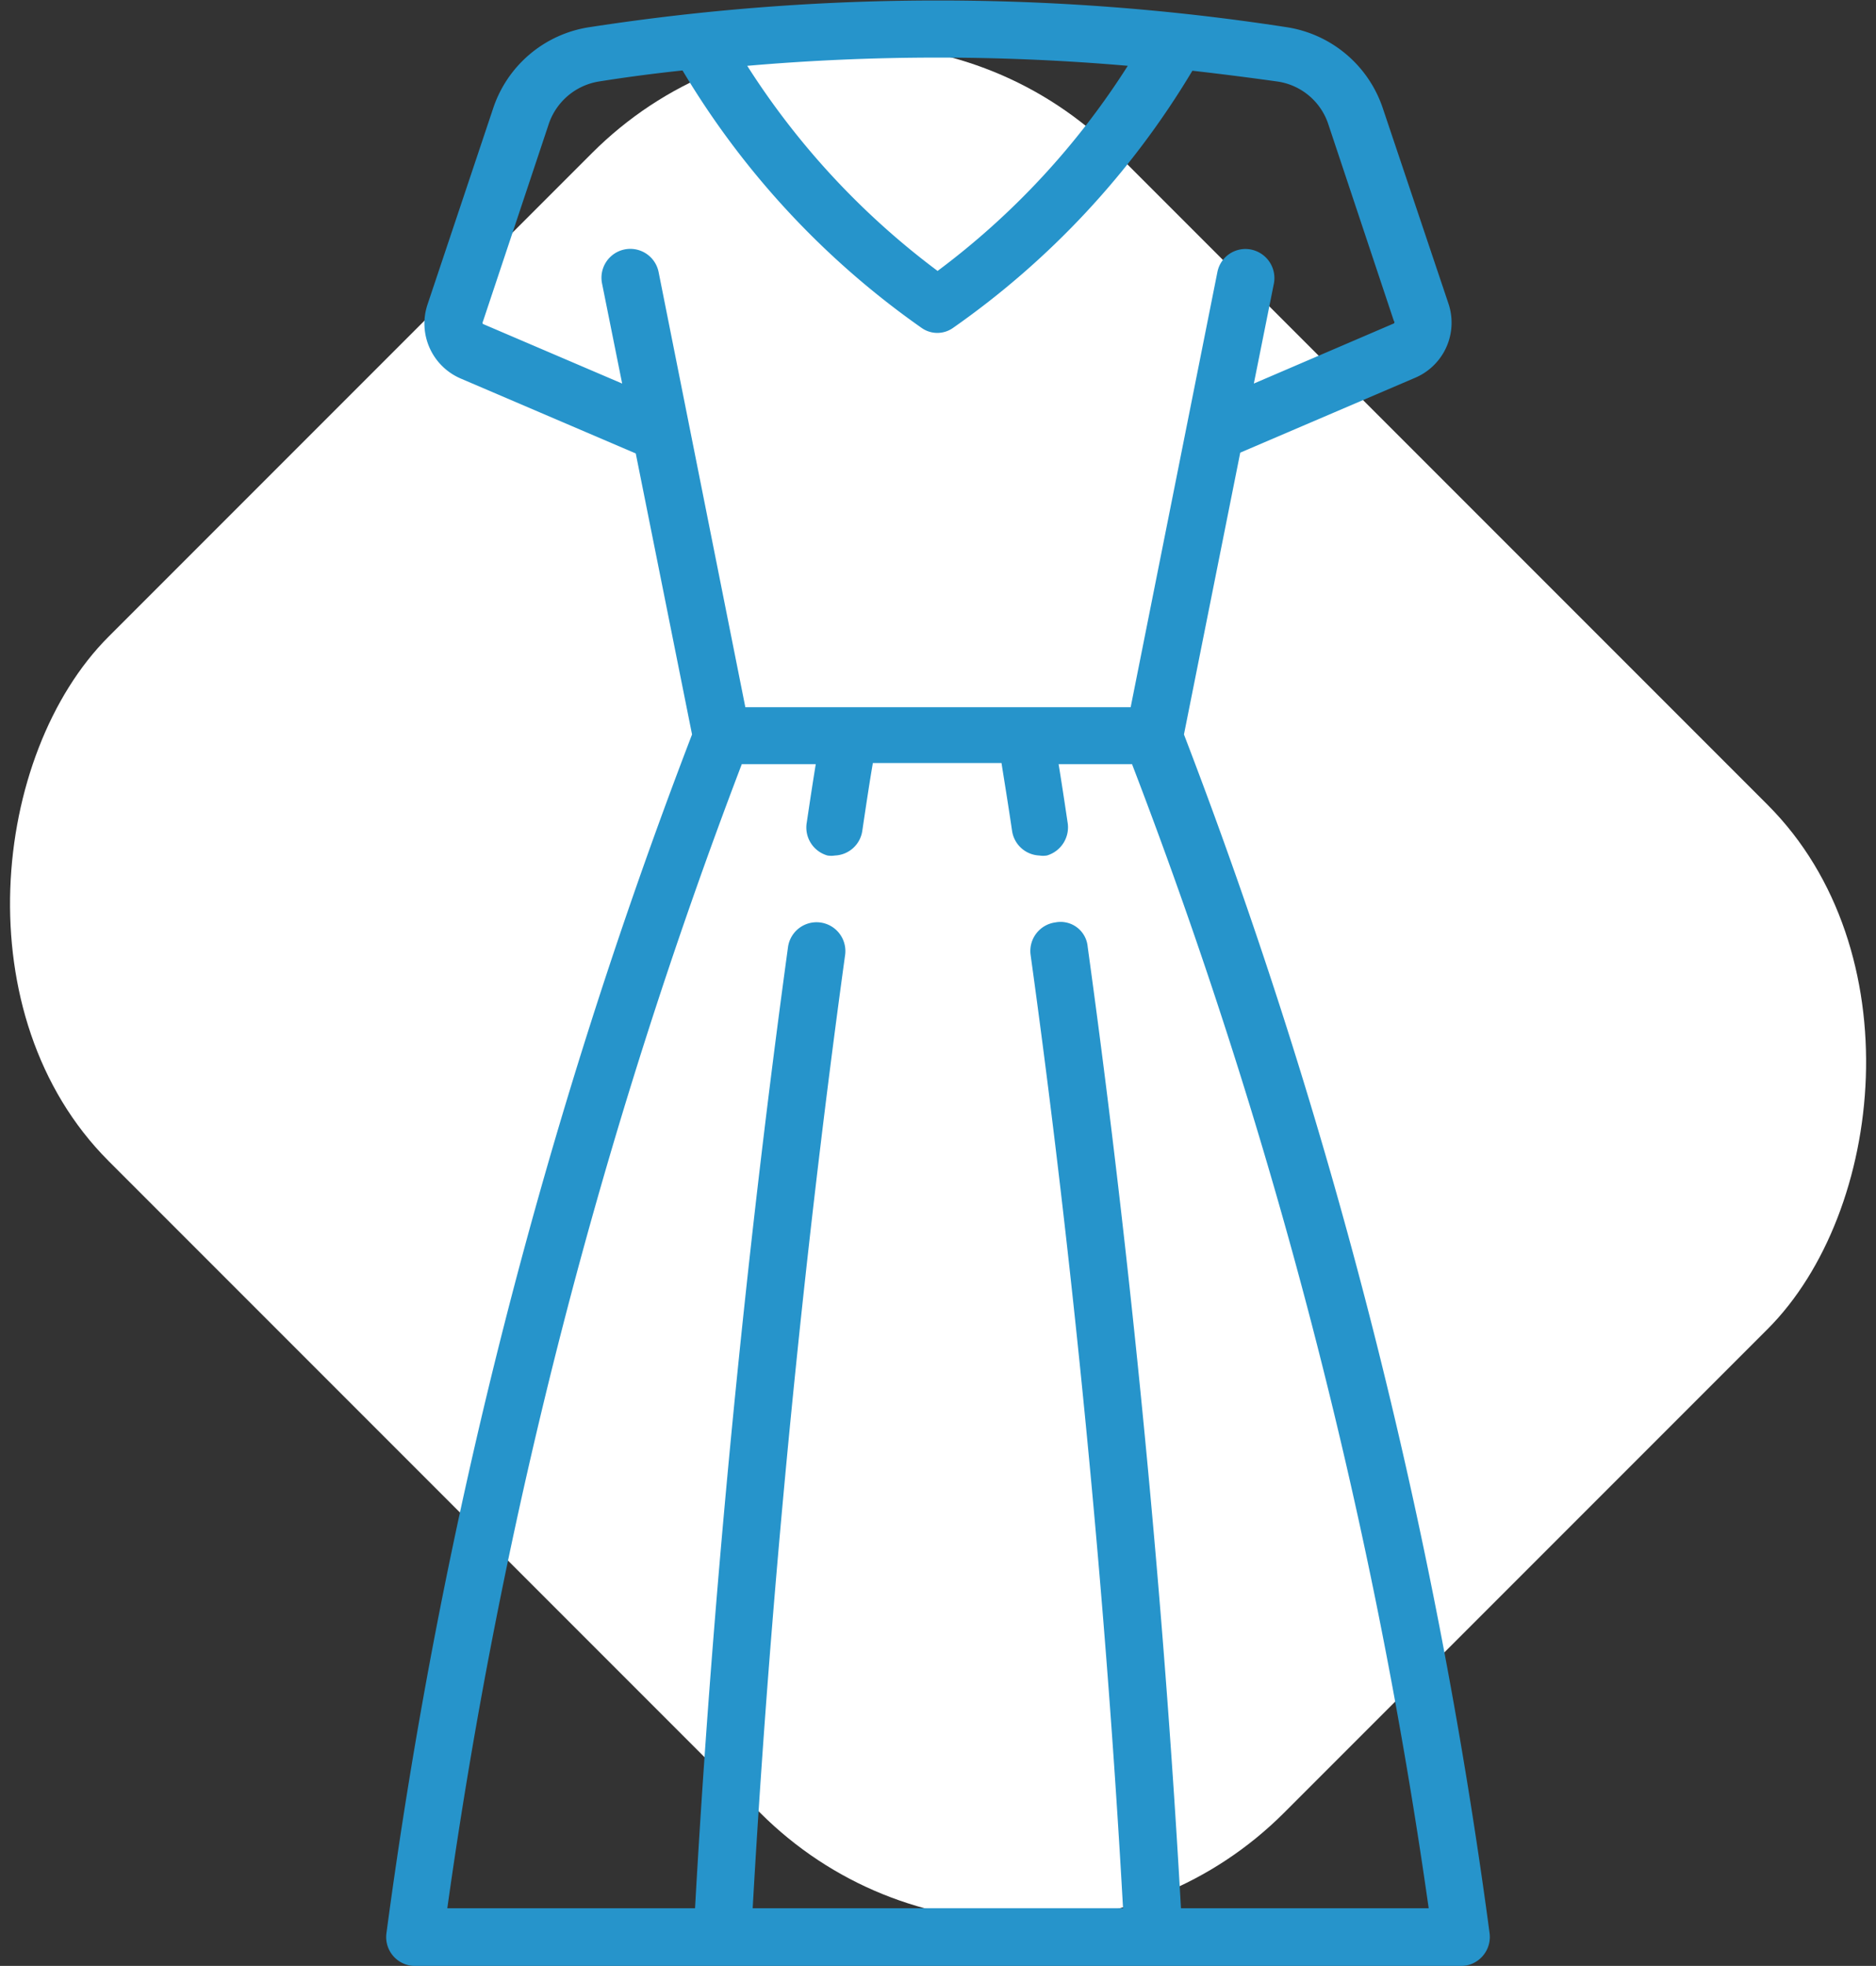 <svg xmlns="http://www.w3.org/2000/svg" viewBox="0 0 68.99 72.27"><rect x="0" y="0" width="68.99" height="72.27" fill="#333333" stroke="none"/><defs><style>.cls-1{fill:#fff;}.cls-2{fill:#2694cb;}</style></defs><g id="Camada_2" data-name="Camada 2"><g id="Dobra_5_-_Pq_desapegar" data-name="Dobra 5 - Pq desapegar"><rect class="cls-1" x="3.93" y="9.93" width="61.14" height="52.4" rx="13.63" transform="translate(35.65 -13.81) rotate(45)"/><path class="cls-2" d="M43.43,70.15c-.82-14.6-2.31-27.24-3.43-35.34a1,1,0,0,0-1.19-.9,1.06,1.06,0,0,0-.91,1.19c1.11,8,2.59,20.57,3.4,35.05H27.68c.82-14.48,2.29-27,3.4-35.05a1.06,1.06,0,0,0-2.1-.29c-1.11,8.1-2.6,20.74-3.42,35.34H16.45A193.27,193.27,0,0,1,27.28,28.09H30c-.09.55-.2,1.26-.33,2.14a1.07,1.07,0,0,0,.76,1.22.9.9,0,0,0,.28,0,1.06,1.06,0,0,0,1-.9c.16-1.08.29-1.93.39-2.5h4.73c.09.57.23,1.42.39,2.5a1.06,1.06,0,0,0,1,.9.9.9,0,0,0,.28,0,1.08,1.08,0,0,0,.76-1.22c-.13-.88-.24-1.59-.33-2.14h2.7A192.9,192.9,0,0,1,52.54,70.15ZM17.76,11.91a.08.08,0,0,1,0-.09l2.41-7.23A2.34,2.34,0,0,1,22,3c1-.16,2.06-.3,3.1-.41a30.85,30.85,0,0,0,8.8,9.47,1,1,0,0,0,1.14,0A30.85,30.85,0,0,0,43.85,2.6Q45.43,2.78,47,3a2.32,2.32,0,0,1,1.85,1.57l2.41,7.23a.06.06,0,0,1,0,.09L46.11,14.1l.73-3.64a1.07,1.07,0,0,0-.7-1.25,1.05,1.05,0,0,0-1.37.79L41.58,26H27.41L24.22,10a1.06,1.06,0,1,0-2.08.42l.74,3.68-5.12-2.19Zm23.72-9.5a28.37,28.37,0,0,1-7,7.55,28.55,28.55,0,0,1-7-7.54,81,81,0,0,1,14,0Zm13.3,68.66A194.91,194.91,0,0,0,43.54,27l2.07-10.36,6.45-2.76a2.2,2.2,0,0,0,1.21-2.71L50.86,4a4.44,4.44,0,0,0-3.54-3A84.2,84.2,0,0,0,21.67,1a4.43,4.43,0,0,0-3.54,3L15.72,11.2a2.2,2.2,0,0,0,1.21,2.71l6.45,2.76L25.45,27A194.89,194.89,0,0,0,14.21,71.08a1.06,1.06,0,0,0,.62,1.1,1,1,0,0,0,.45.09H53.71a1,1,0,0,0,.45-.09,1.07,1.07,0,0,0,.62-1.11Z"/></g></g></svg>